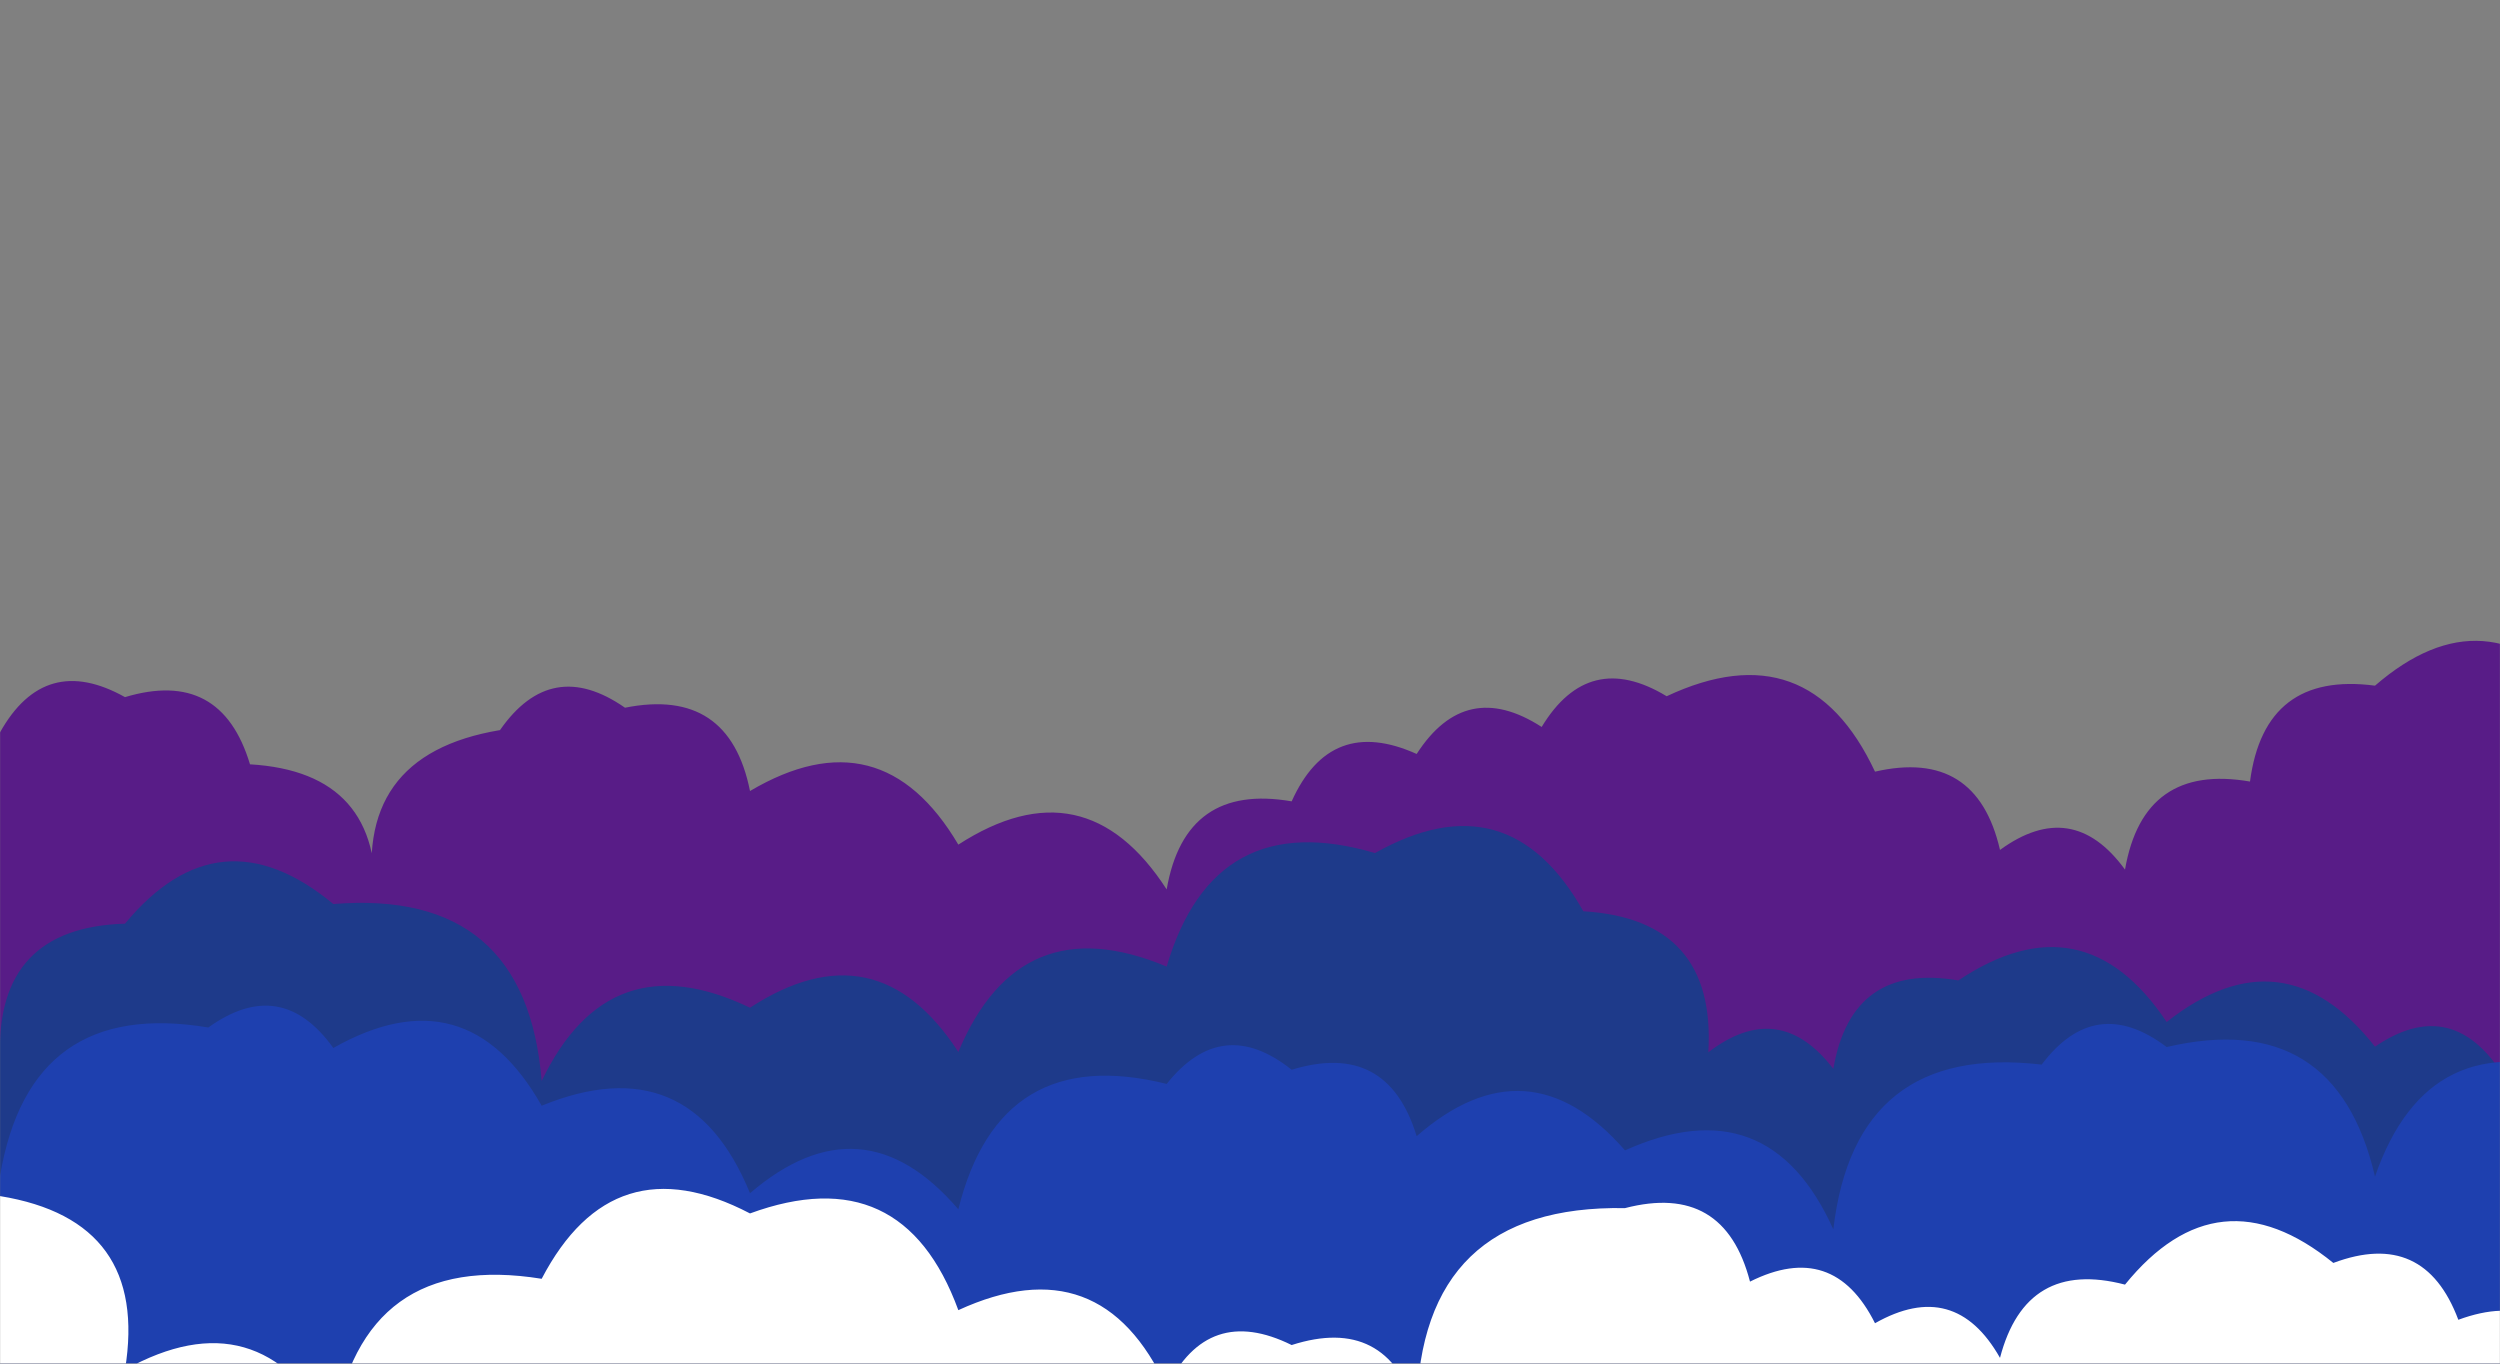 <svg xmlns="http://www.w3.org/2000/svg" version="1.1" xmlns:xlink="http://www.w3.org/1999/xlink" xmlns:svgjs="http://svgjs.dev/svgjs" width="1980" height="1080" preserveAspectRatio="none" viewBox="0 0 1980 1080"><rect x="0" y="0" width="1980" height="1080" fill="#808080" stroke="none"/><g mask="url(&quot;#SvgjsMask1291&quot;)" fill="none"><path d="M2046 1080L0 1080 L0 580.07Q35.53 516.6, 99 552.13Q175.11 529.24, 198 605.34Q303.26 611.6, 297 716.86Q277.19 598.05, 396 578.24Q436.63 519.88, 495 560.51Q577.49 544, 594 626.48Q697.73 565.21, 759 668.94Q859.24 604.18, 924 704.42Q938.63 620.04, 1023 634.67Q1053.73 566.4, 1122 597.14Q1160.8 536.94, 1221 575.75Q1258.34 514.09, 1320 551.42Q1432.37 498.78, 1485 611.15Q1565.49 592.64, 1584 673.14Q1641.29 631.43, 1683 688.72Q1697.63 604.36, 1782 618.99Q1793.53 531.52, 1881 543.05Q1969.45 466.5, 2046 554.95z" fill="rgba(88, 28, 135, 1)"></path><path d="M2145 1080L0 1080 L0 836.55Q-3 734.55, 99 731.55Q173.72 641.27, 264 715.99Q416.58 703.57, 429 856.15Q482.48 744.63, 594 798.11Q694.01 733.13, 759 833.14Q807.7 716.84, 924 765.53Q961.55 638.08, 1089 675.63Q1194.54 616.17, 1254 721.72Q1359.35 728.07, 1353 833.42Q1409.06 790.48, 1452 846.54Q1466.48 762.02, 1551 776.51Q1649.95 710.46, 1716 809.42Q1808.27 736.69, 1881 828.96Q1939.86 788.82, 1980 847.67Q2028.47 731.14, 2145 779.62z" fill="rgba(30, 58, 138, 1)"></path><path d="M2046 1080L0 1080 L0 931.48Q23.65 790.13, 165 813.78Q222.61 772.39, 264 830Q369.37 770.37, 429 875.73Q546.14 827.88, 594 945.02Q682.88 868.9, 759 957.78Q791.85 825.63, 924 858.47Q967.88 803.36, 1023 847.24Q1098.8 824.04, 1122 899.84Q1210.13 822.97, 1287 911.1Q1400.77 859.87, 1452 973.64Q1469.26 825.9, 1617 843.16Q1659.55 786.7, 1716 829.25Q1849.79 798.04, 1881 931.83Q1923.47 809.3, 2046 851.77z" fill="rgba(30, 64, 175, 1)"></path><path d="M2046 1080L0 1080 L0 947.3Q118.27 966.57, 99 1084.85Q205.03 1025.88, 264 1131.91Q286.94 989.86, 429 1012.8Q485.62 904.42, 594 961.04Q714.8 916.84, 759 1037.64Q872.07 985.71, 924 1098.78Q956.75 1032.53, 1023 1065.27Q1097.95 1041.22, 1122 1116.17Q1124.83 954, 1287 956.83Q1365.61 936.43, 1386 1015.04Q1451.98 982.02, 1485 1048Q1548.21 1012.21, 1584 1075.42Q1604.5 996.92, 1683 1017.42Q1756.91 926.34, 1848 1000.25Q1920.01 973.26, 1947 1045.27Q2019.33 1018.6, 2046 1090.92z" fill="rgba(255, 255, 255, 1)"></path></g><defs><mask id="SvgjsMask1291"><rect width="1980" height="1080" fill="#ffffff"></rect></mask></defs></svg>